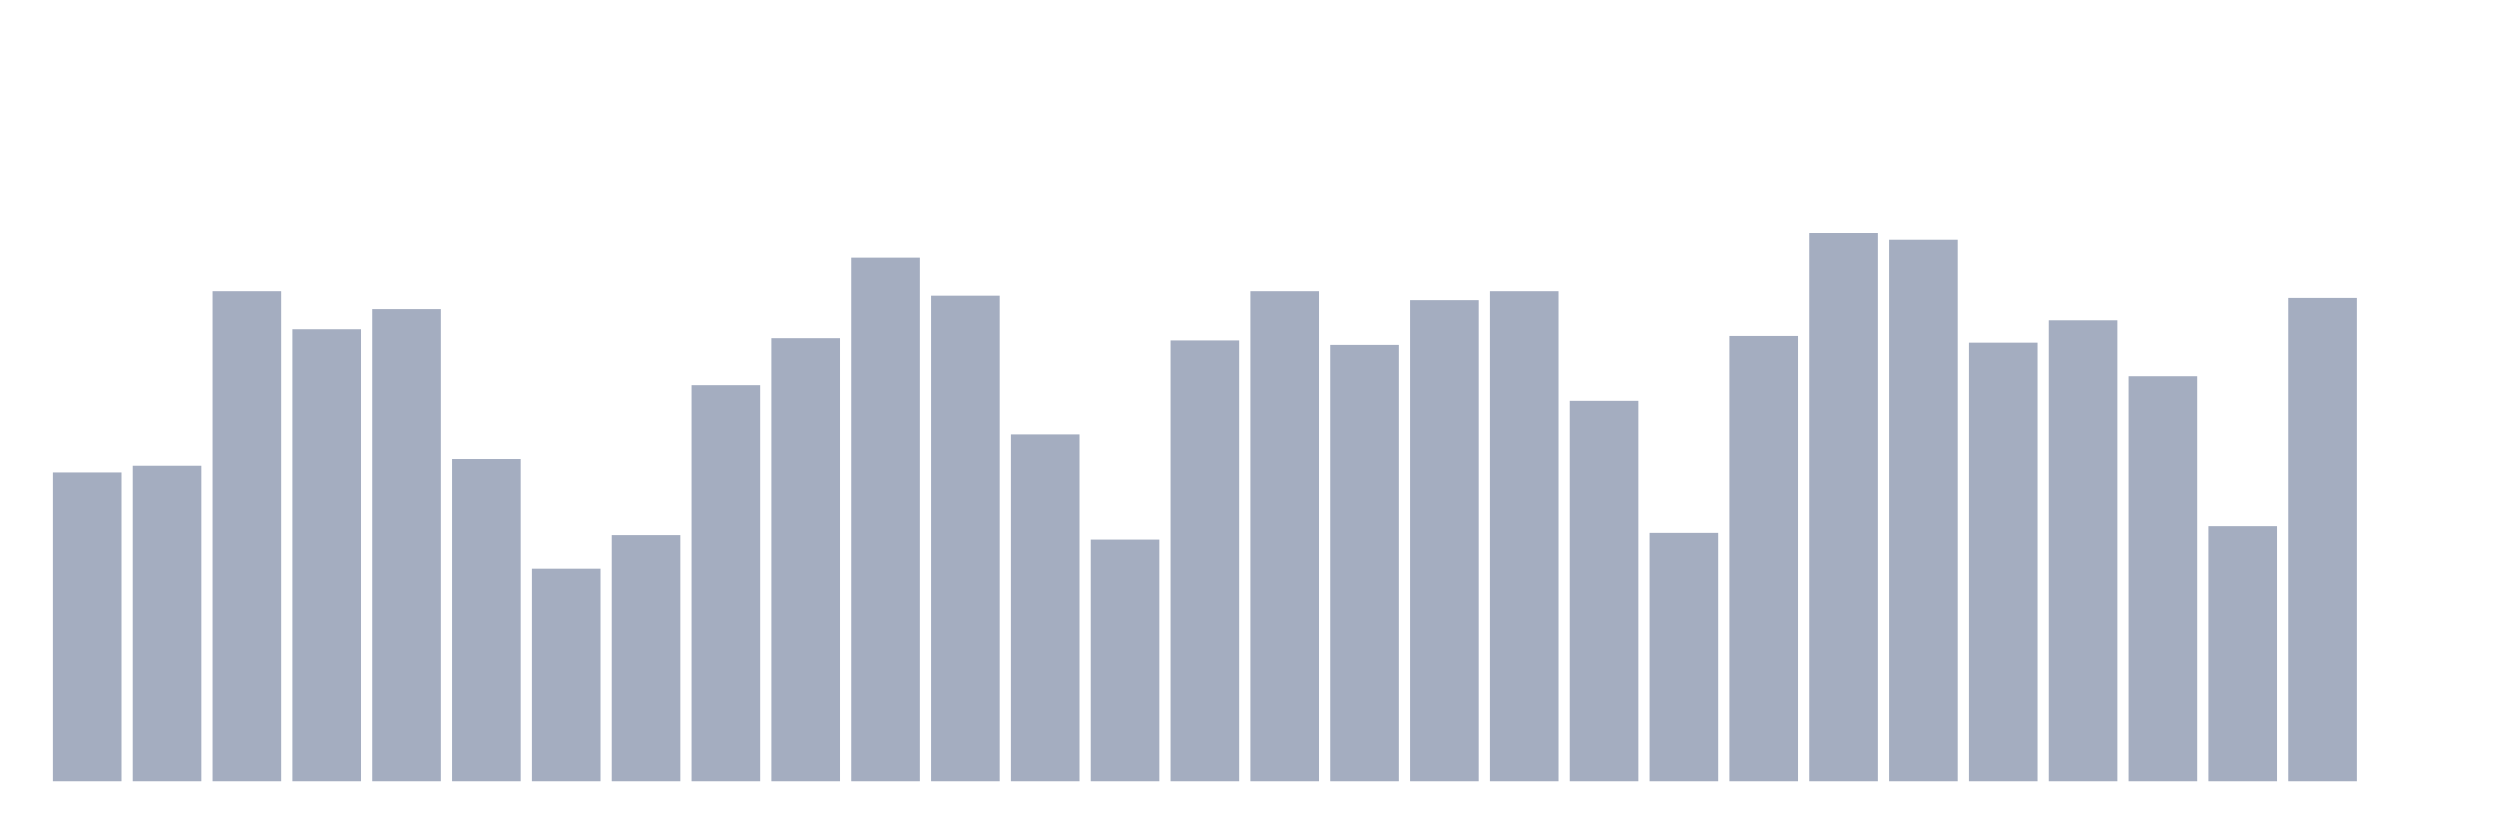 <svg xmlns="http://www.w3.org/2000/svg" viewBox="0 0 480 160"><g transform="translate(10,10)"><rect class="bar" x="0.153" width="13.175" y="80.709" height="59.291" fill="rgb(164,173,192)"></rect><rect class="bar" x="15.482" width="13.175" y="79.42" height="60.58" fill="rgb(164,173,192)"></rect><rect class="bar" x="30.81" width="13.175" y="45.908" height="94.092" fill="rgb(164,173,192)"></rect><rect class="bar" x="46.138" width="13.175" y="53.212" height="86.788" fill="rgb(164,173,192)"></rect><rect class="bar" x="61.466" width="13.175" y="49.345" height="90.655" fill="rgb(164,173,192)"></rect><rect class="bar" x="76.794" width="13.175" y="78.131" height="61.869" fill="rgb(164,173,192)"></rect><rect class="bar" x="92.123" width="13.175" y="99.184" height="40.816" fill="rgb(164,173,192)"></rect><rect class="bar" x="107.451" width="13.175" y="92.739" height="47.261" fill="rgb(164,173,192)"></rect><rect class="bar" x="122.779" width="13.175" y="63.953" height="76.047" fill="rgb(164,173,192)"></rect><rect class="bar" x="138.107" width="13.175" y="54.93" height="85.07" fill="rgb(164,173,192)"></rect><rect class="bar" x="153.436" width="13.175" y="39.463" height="100.537" fill="rgb(164,173,192)"></rect><rect class="bar" x="168.764" width="13.175" y="46.767" height="93.233" fill="rgb(164,173,192)"></rect><rect class="bar" x="184.092" width="13.175" y="73.405" height="66.595" fill="rgb(164,173,192)"></rect><rect class="bar" x="199.42" width="13.175" y="93.598" height="46.402" fill="rgb(164,173,192)"></rect><rect class="bar" x="214.748" width="13.175" y="55.36" height="84.64" fill="rgb(164,173,192)"></rect><rect class="bar" x="230.077" width="13.175" y="45.908" height="94.092" fill="rgb(164,173,192)"></rect><rect class="bar" x="245.405" width="13.175" y="56.219" height="83.781" fill="rgb(164,173,192)"></rect><rect class="bar" x="260.733" width="13.175" y="47.626" height="92.374" fill="rgb(164,173,192)"></rect><rect class="bar" x="276.061" width="13.175" y="45.908" height="94.092" fill="rgb(164,173,192)"></rect><rect class="bar" x="291.39" width="13.175" y="66.96" height="73.04" fill="rgb(164,173,192)"></rect><rect class="bar" x="306.718" width="13.175" y="92.309" height="47.691" fill="rgb(164,173,192)"></rect><rect class="bar" x="322.046" width="13.175" y="54.501" height="85.499" fill="rgb(164,173,192)"></rect><rect class="bar" x="337.374" width="13.175" y="34.737" height="105.263" fill="rgb(164,173,192)"></rect><rect class="bar" x="352.702" width="13.175" y="36.026" height="103.974" fill="rgb(164,173,192)"></rect><rect class="bar" x="368.031" width="13.175" y="55.789" height="84.211" fill="rgb(164,173,192)"></rect><rect class="bar" x="383.359" width="13.175" y="51.493" height="88.507" fill="rgb(164,173,192)"></rect><rect class="bar" x="398.687" width="13.175" y="62.234" height="77.766" fill="rgb(164,173,192)"></rect><rect class="bar" x="414.015" width="13.175" y="91.02" height="48.98" fill="rgb(164,173,192)"></rect><rect class="bar" x="429.344" width="13.175" y="47.197" height="92.803" fill="rgb(164,173,192)"></rect><rect class="bar" x="444.672" width="13.175" y="140" height="0" fill="rgb(164,173,192)"></rect></g></svg>